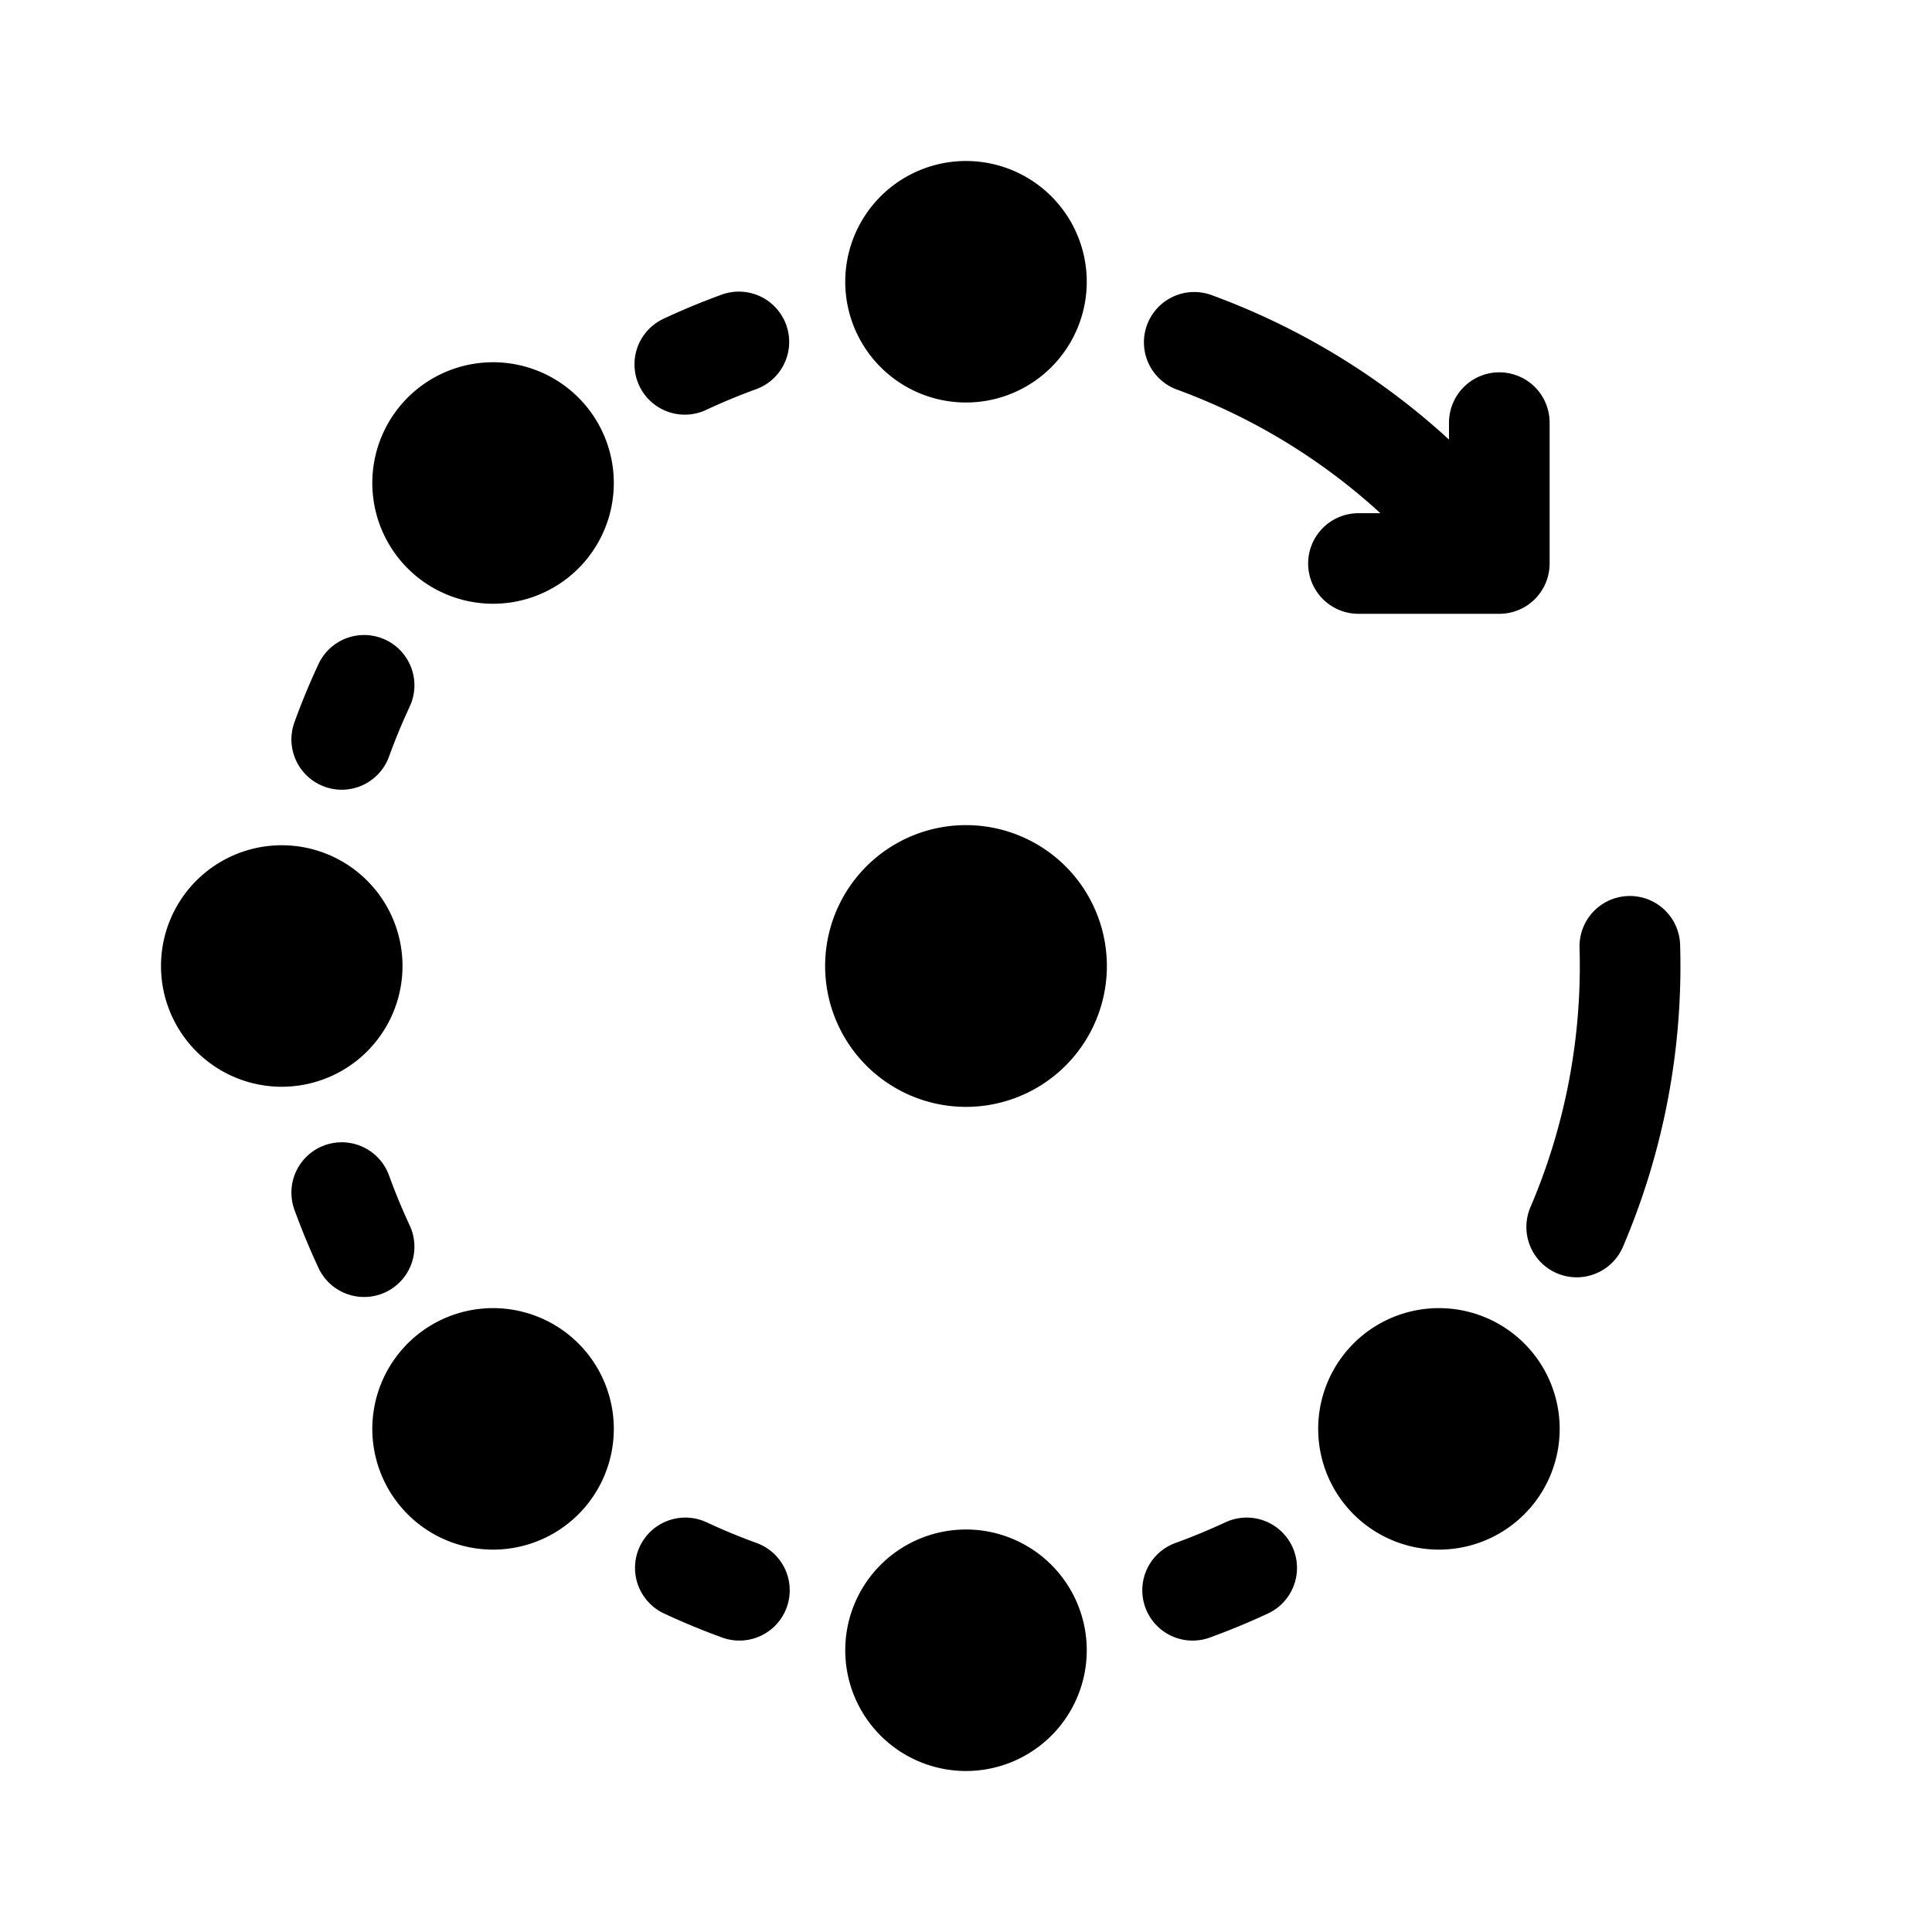 <svg xmlns="http://www.w3.org/2000/svg" width="192" height="192" fill="none"><path stroke="#000" stroke-linecap="round" stroke-linejoin="round" stroke-width="10" d="M161.971 94.042a66 66 0 0 1-5.281 27.895M118.682 34.02a66 66 0 0 1 23.938 15.262m-18.727 106.534a66 66 0 0 1-5.374 2.223m-82.335-34.146a66 66 0 0 1-2.223-5.374m34.146 37.297q2.637 1.23 5.374 2.223M36.184 68.107a66 66 0 0 0-2.223 5.374M73.427 33.98a66 66 0 0 0-5.372 2.228"/><path stroke="#000" stroke-linecap="round" stroke-linejoin="round" stroke-width="10" d="M149 42v14h-14"/><path stroke="#000" stroke-linecap="round" stroke-linejoin="round" stroke-width="14" d="M96 103a7 7 0 1 0 0-14 7 7 0 0 0 0 14"/><path stroke="#000" stroke-linecap="round" stroke-linejoin="round" stroke-width="12" d="M28 102a6 6 0 1 0 0-12 6 6 0 0 0 0 12m21-48a6 6 0 1 0 0-12 6 6 0 0 0 0 12m94 94a6 6 0 1 0 0-12 6 6 0 0 0 0 12M96 34a6 6 0 1 0 0-12 6 6 0 0 0 0 12m0 136a6 6 0 1 0 0-12 6 6 0 0 0 0 12m-47-22a6 6 0 1 0 0-12 6 6 0 0 0 0 12"/></svg>